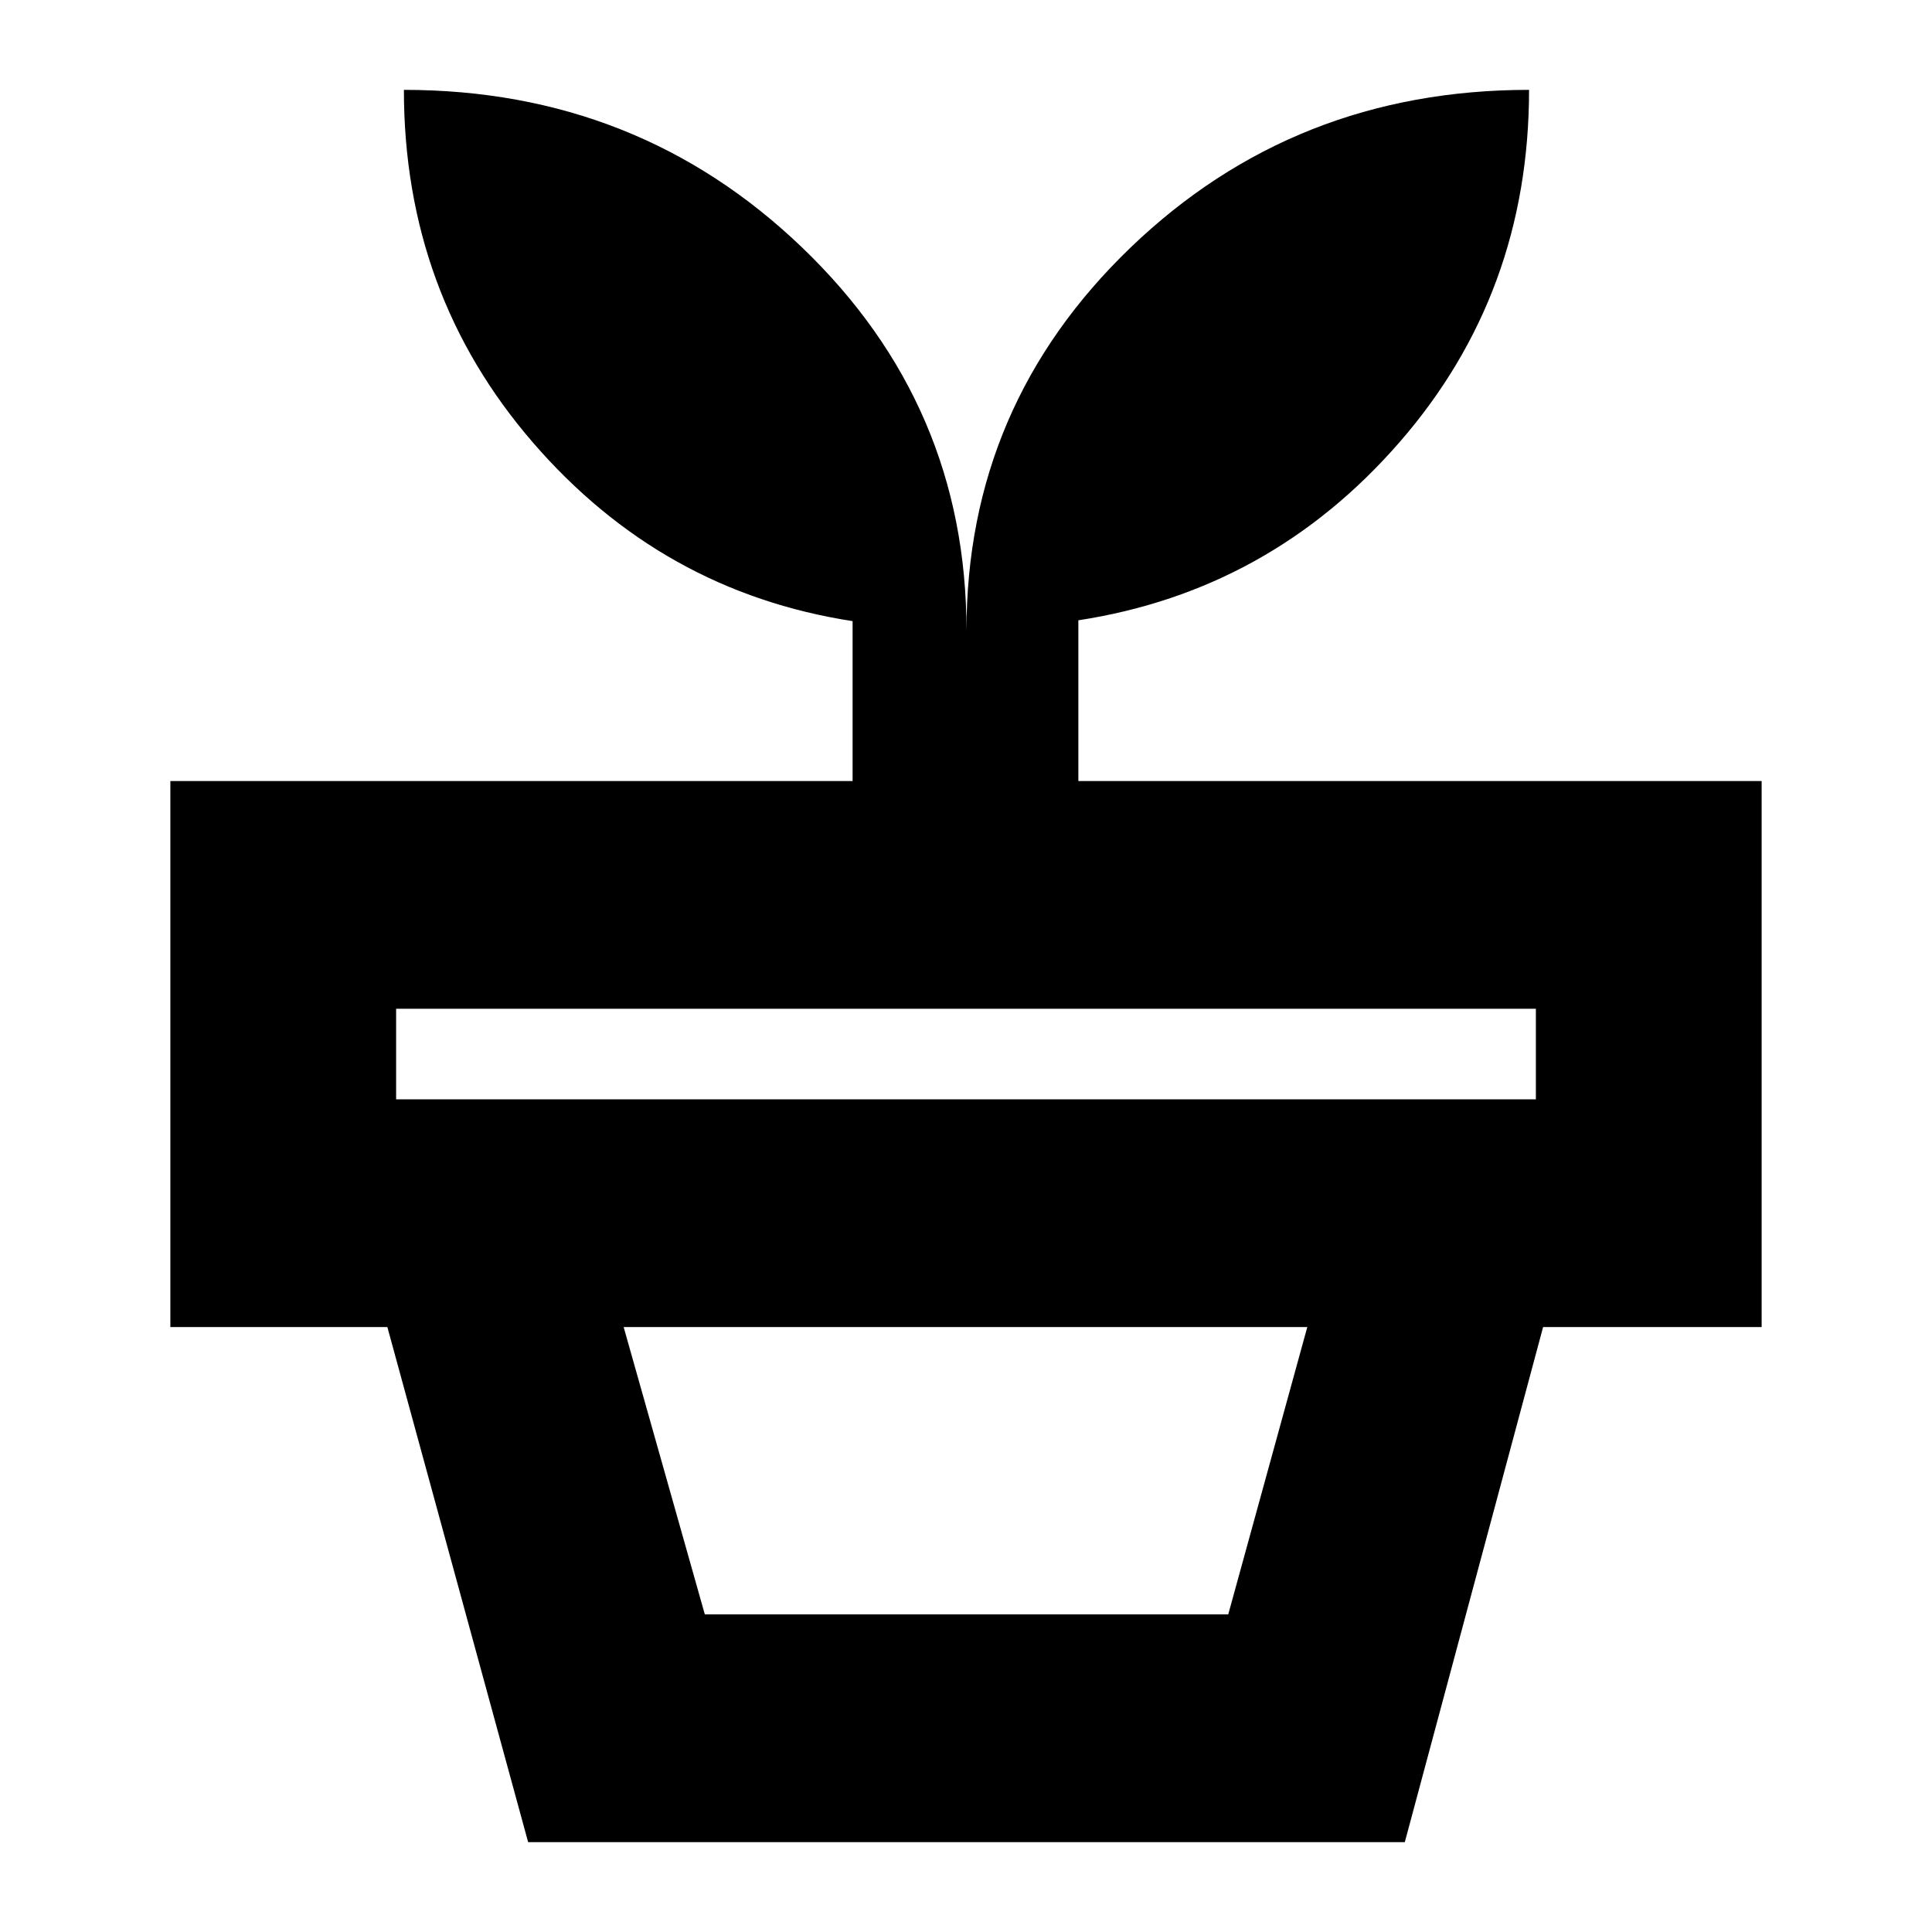 <svg xmlns="http://www.w3.org/2000/svg" height="24" viewBox="0 -960 960 960" width="24"><path d="M350.22-157.83h260.09l39.28-142.76h-339.7l40.33 142.76ZM262.43-44.65l-69.95-255.94h574.28L698.04-44.65H262.43Zm-65.6-369.11h566.34v-44.98H196.83v44.98Zm283.41-232.91q0-111.95 81.52-190.31 81.53-78.37 198.02-78.37 0 101.09-64.29 175t-159.66 88.57v79.87h339.52v271.32H84.65v-271.32h339v-79.46q-94.72-14.59-158.83-88.73-64.12-74.14-64.12-175.25 116.27 0 197.91 78.37 81.63 78.36 81.63 190.31Z"/></svg>